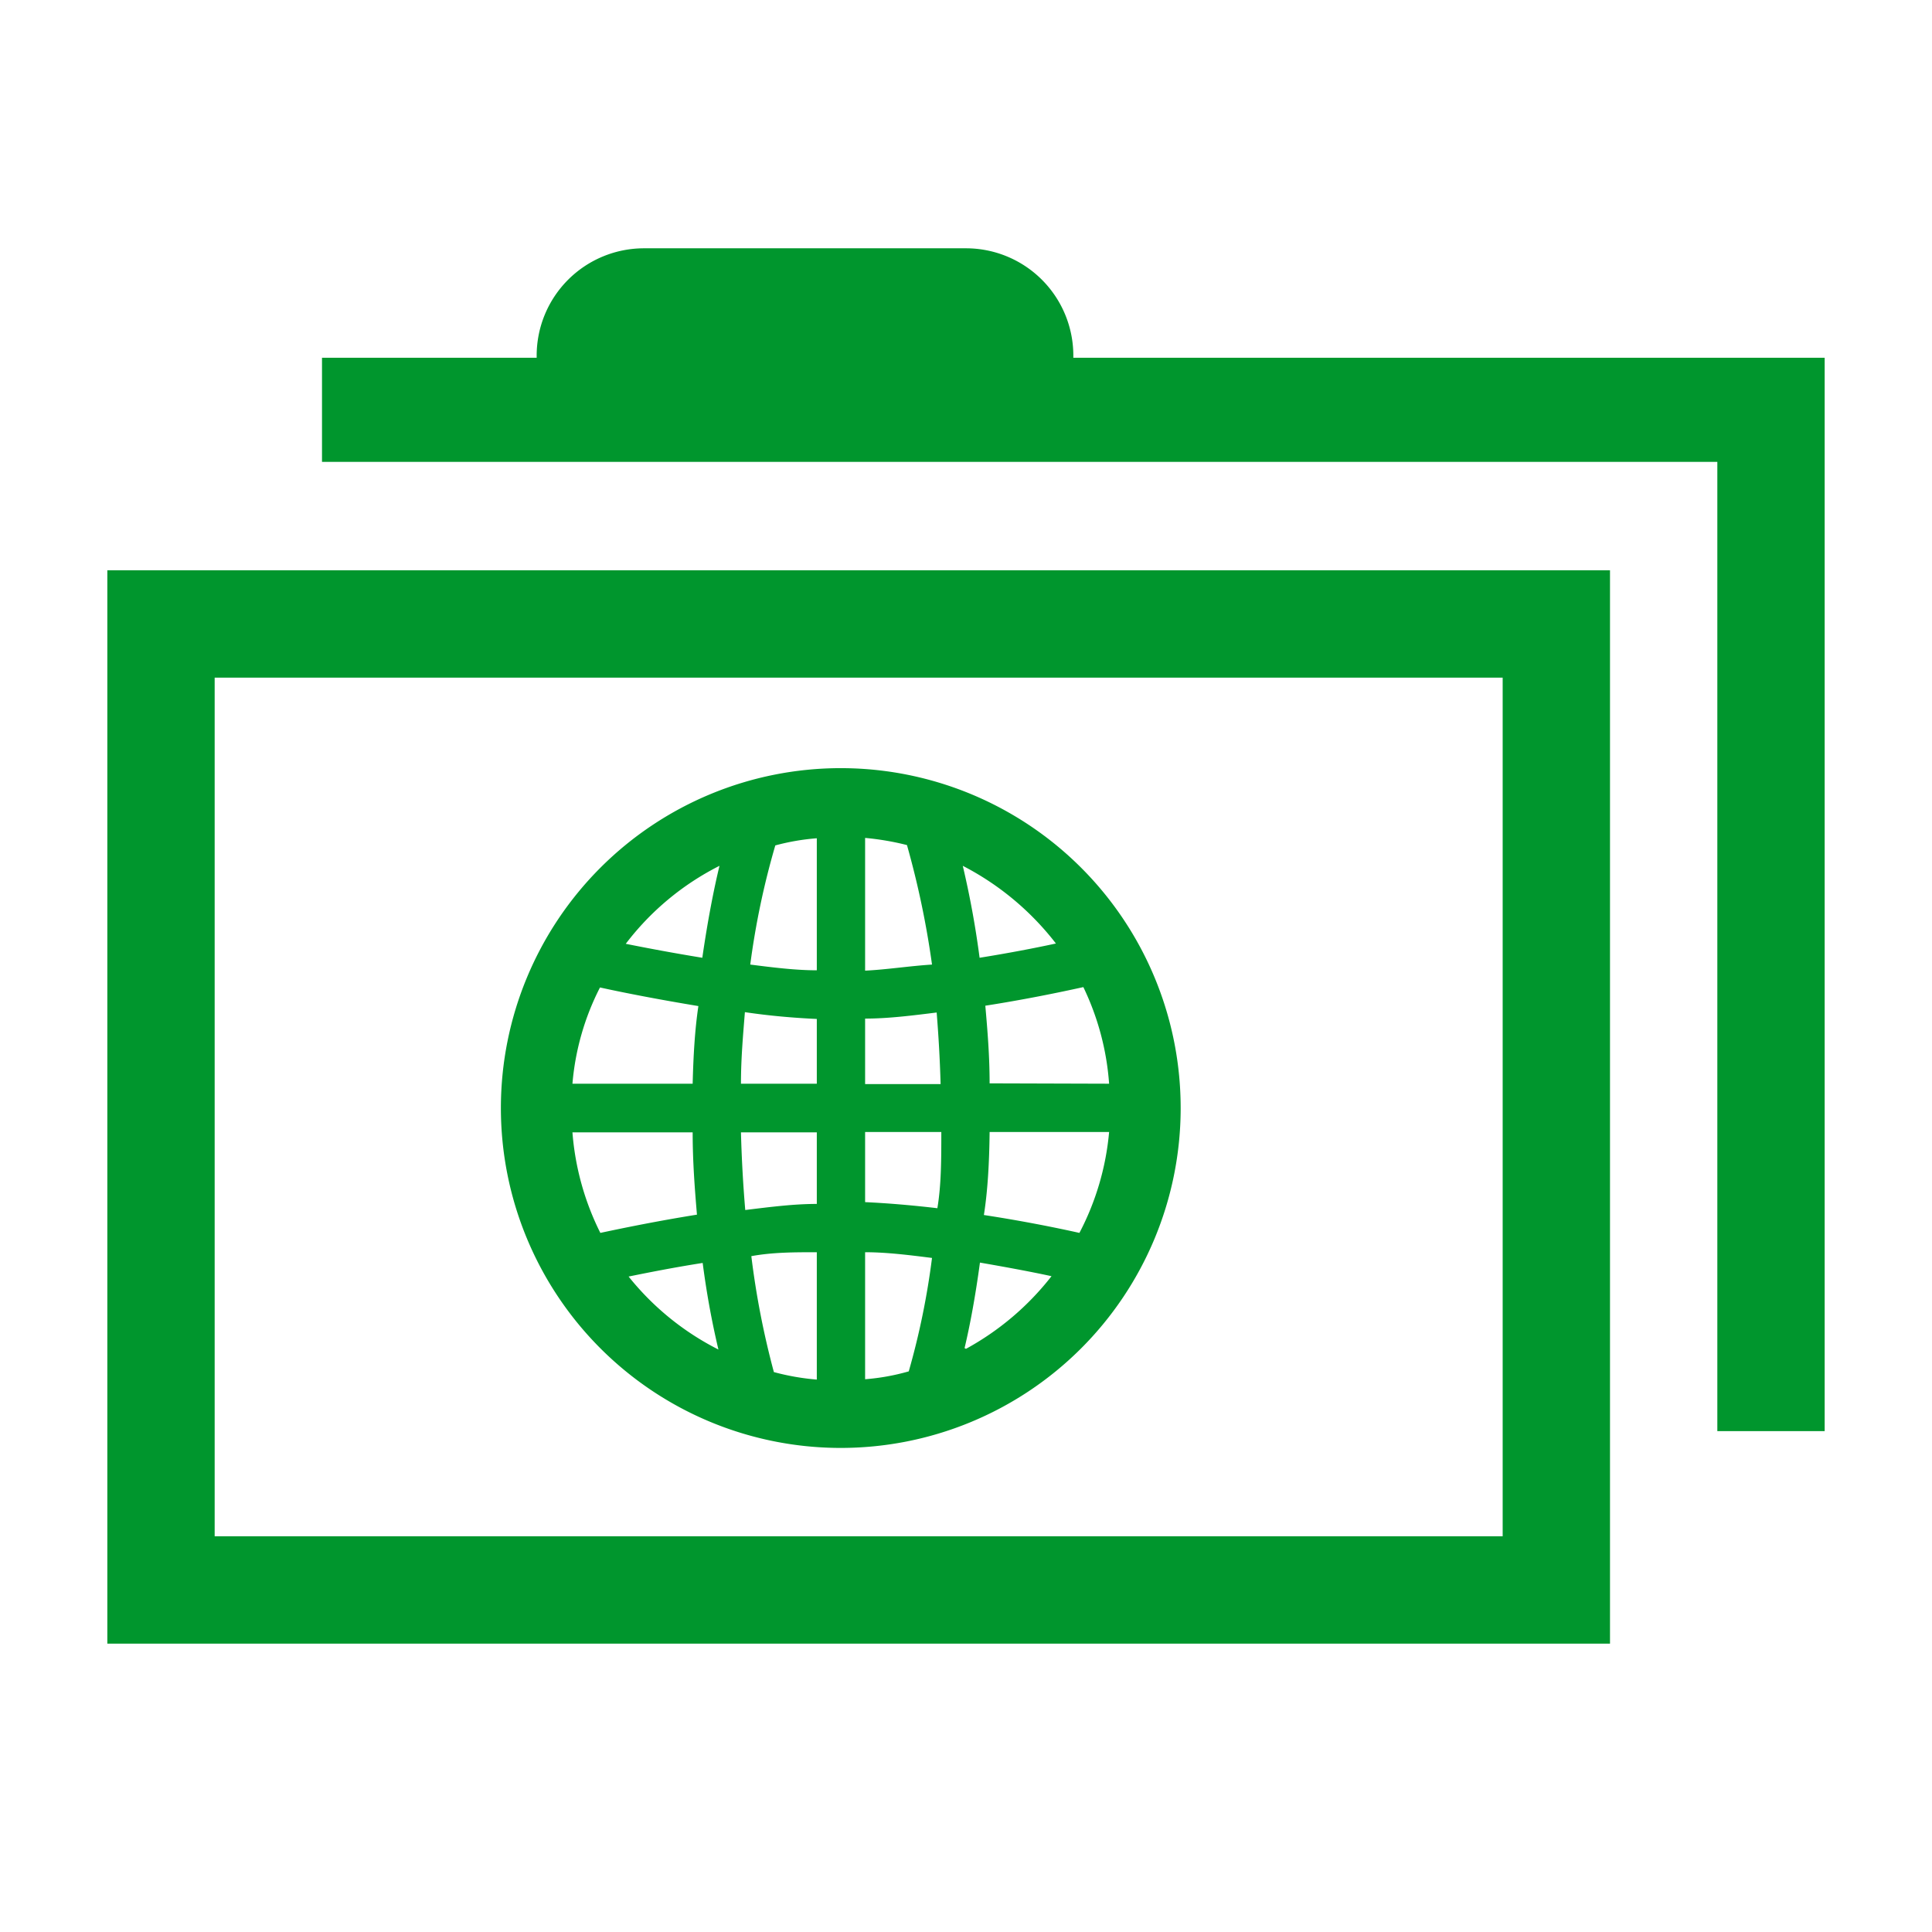 <svg xmlns="http://www.w3.org/2000/svg" viewBox="0 0 54 54"><path d="M3 45.94h42v-30H3zm3-27h36v24H6z" fill="#00962d"/><path d="M30 10v-.06a3 3 0 0 0-3-3h-9a3 3 0 0 0-3 3V10H9v2.91h39V40h3V10z" fill="#00962d"/><path d="M23.5 21.47A9.5 9.5 0 1 0 33 31a9.5 9.5 0 0 0-9.5-9.53zm.68 7c.66 0 1.35-.09 2-.17.05.62.09 1.28.11 2h-2.11zm0-1.35v-3.7a7.52 7.52 0 0 1 1.17.2 24.75 24.75 0 0 1 .7 3.34c-.63.04-1.26.14-1.87.17zm-1.35 0c-.6 0-1.23-.08-1.86-.16a22.11 22.11 0 0 1 .7-3.33 6.25 6.25 0 0 1 1.16-.2zm0 1.36v1.81h-2.12c0-.71.06-1.37.11-2 .67.1 1.35.16 2.01.19zm-3.47 1.81H16a7.21 7.21 0 0 1 .77-2.69c.68.15 1.66.34 2.75.52-.1.67-.14 1.39-.16 2.17zm0 1.36c0 .82.06 1.59.12 2.3-1.06.17-2 .36-2.7.51a7.57 7.57 0 0 1-.78-2.81zm1.35 0h2.12v2c-.66 0-1.34.09-2 .17-.06-.71-.1-1.42-.12-2.17zM22.83 35v3.56a6.69 6.69 0 0 1-1.2-.21 23.35 23.35 0 0 1-.63-3.24c.59-.11 1.22-.11 1.83-.11zm1.35 0c.6 0 1.24.08 1.87.16a21.19 21.19 0 0 1-.65 3.17 6.11 6.11 0 0 1-1.22.22zm0-1.36v-2h2.13c0 .76 0 1.47-.11 2.13-.68-.08-1.37-.14-2.02-.17zm3.48-2H31a7.5 7.5 0 0 1-.83 2.82c-.67-.15-1.62-.34-2.67-.5.11-.7.15-1.48.16-2.31zm0-1.36c0-.77-.06-1.49-.12-2.17 1.09-.17 2.06-.37 2.74-.52a7.45 7.45 0 0 1 .72 2.7zm1.86-3.91c-.6.13-1.33.27-2.14.4a25.57 25.57 0 0 0-.47-2.57 7.82 7.82 0 0 1 2.61 2.18zm-9.41-2.17c-.16.66-.33 1.53-.48 2.57-.8-.13-1.54-.27-2.14-.39a7.58 7.58 0 0 1 2.62-2.18zm-2.54 11.48c.59-.12 1.3-.26 2.07-.38.13 1 .29 1.78.44 2.42a7.63 7.63 0 0 1-2.51-2.04zm9.39 2c.15-.63.3-1.43.43-2.39.75.13 1.45.26 2 .38A7.72 7.72 0 0 1 27 37.7z" fill="#00962d"/></svg>